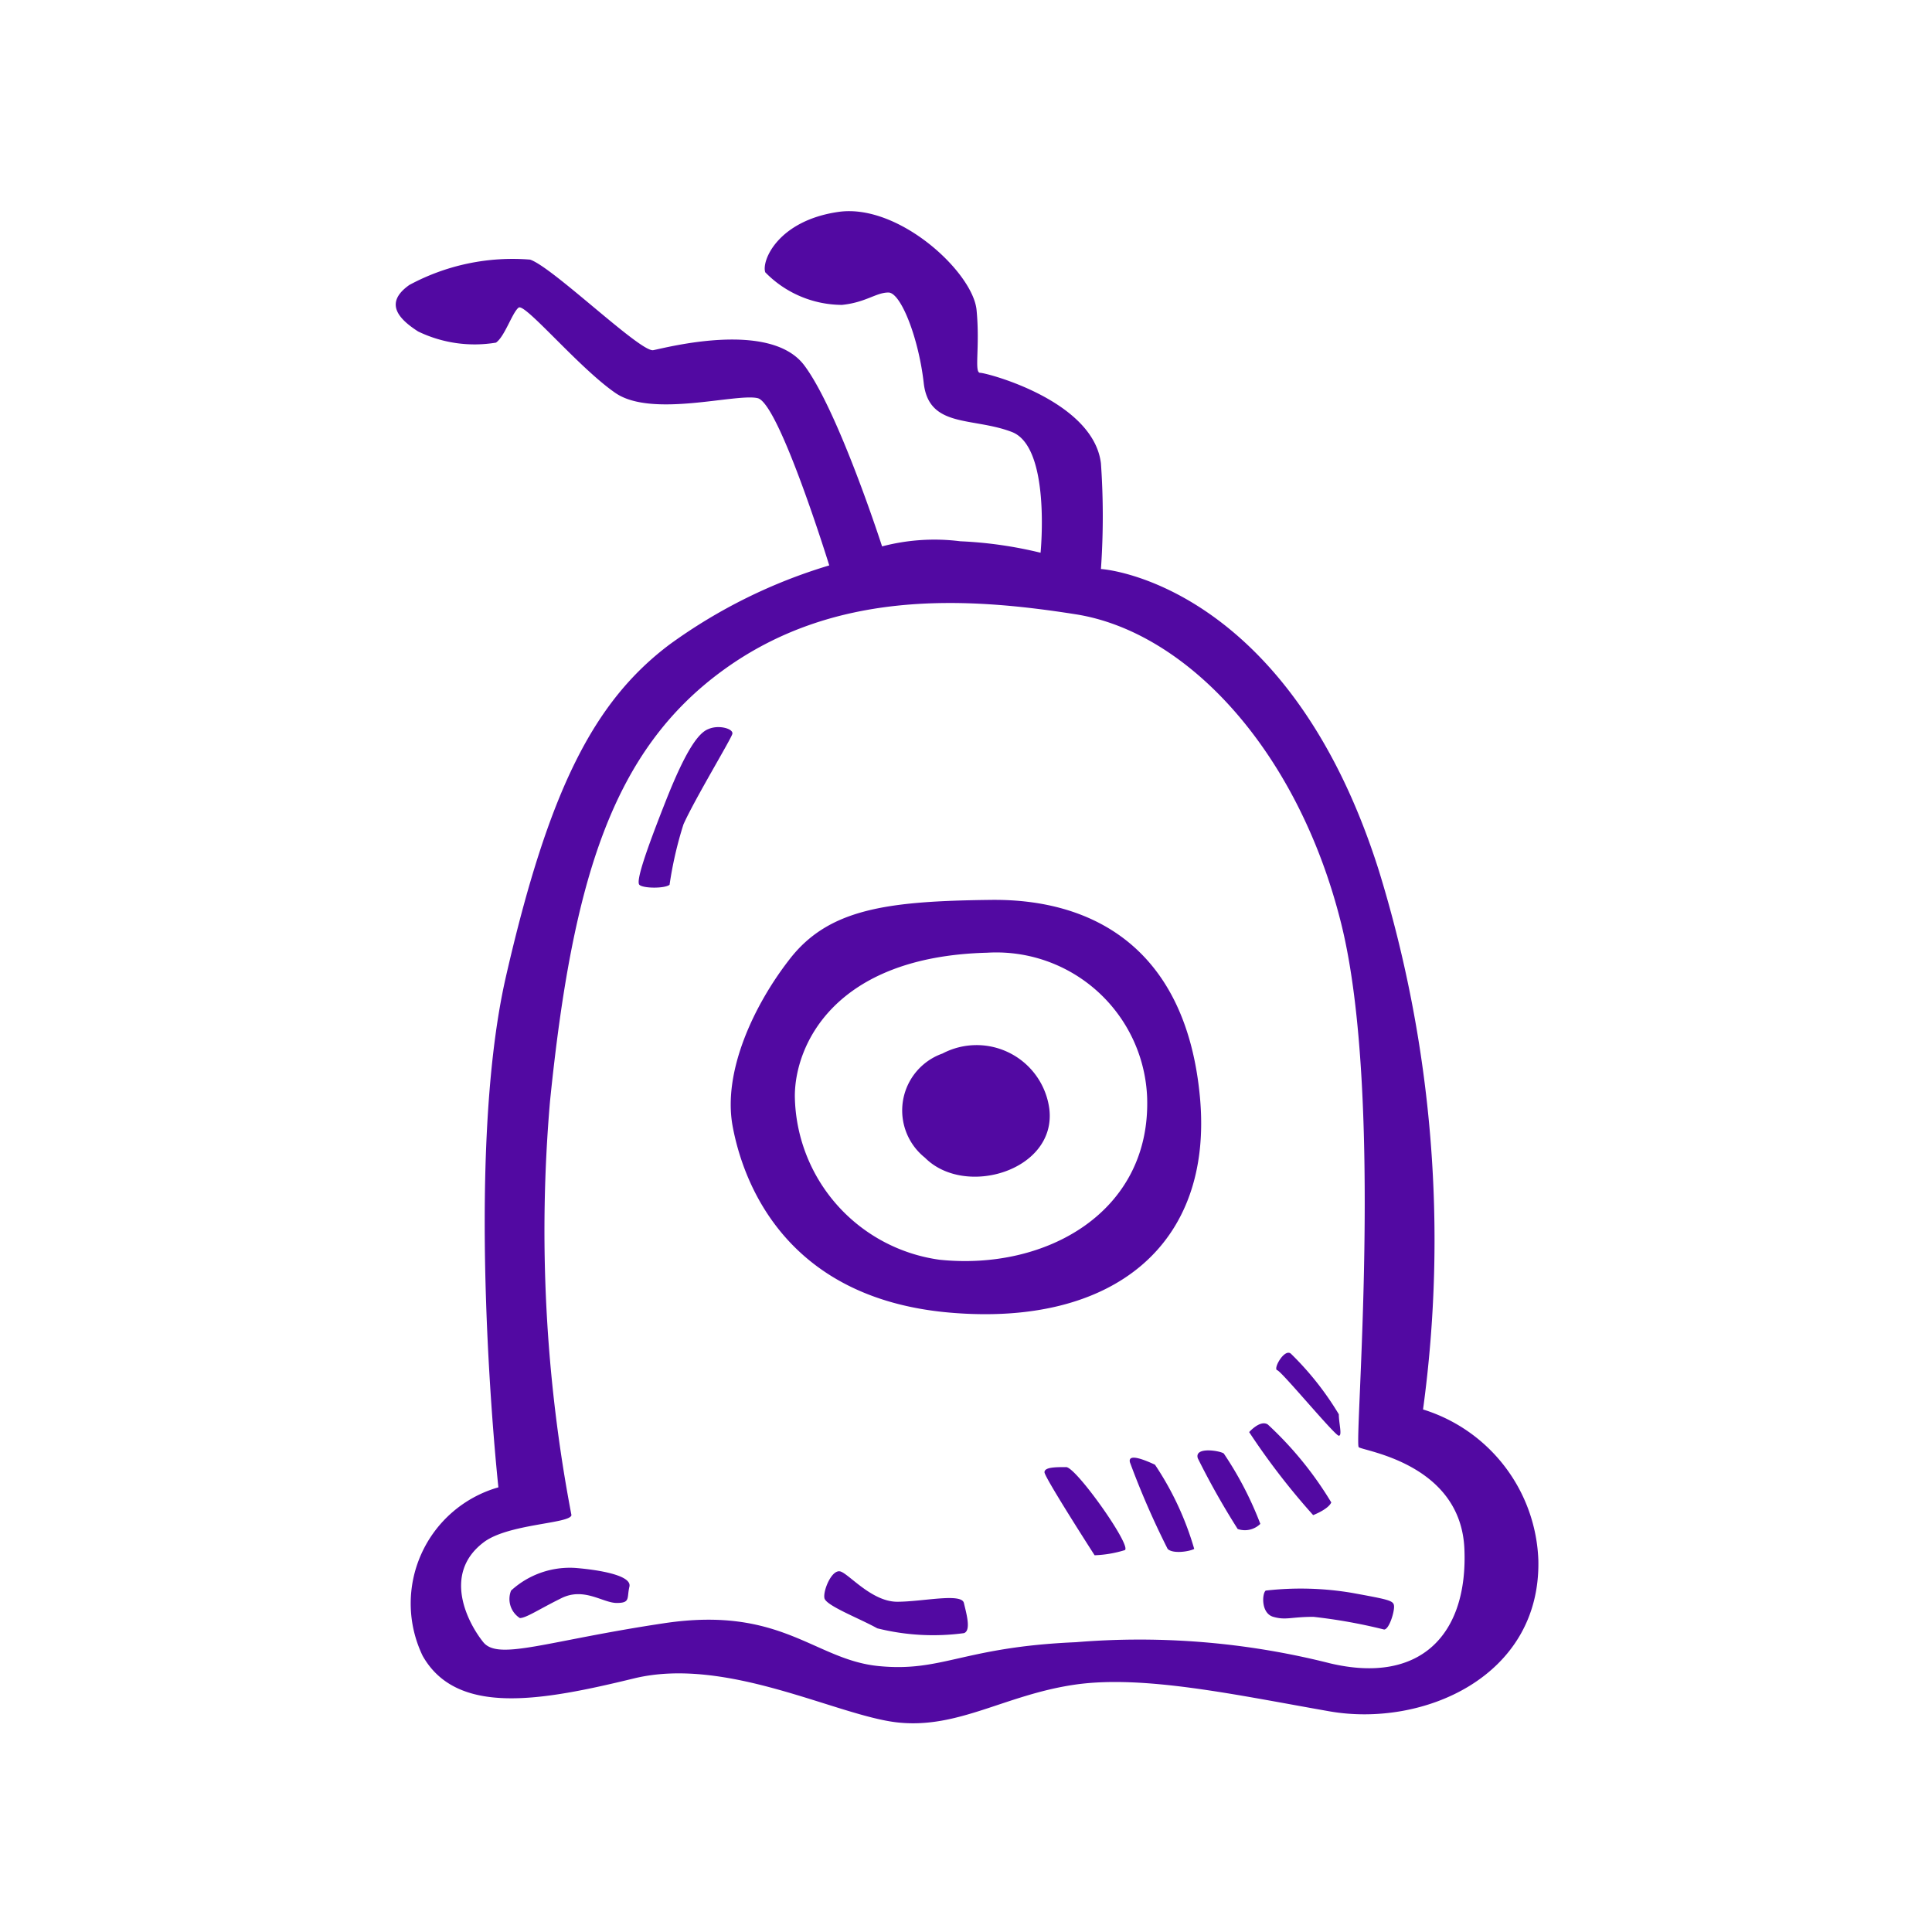 <?xml version="1.0" encoding="utf-8"?><!-- Uploaded to: SVG Repo, www.svgrepo.com, Generator: SVG Repo Mixer Tools -->
<svg width="800px" height="800px" viewBox="0 0 64 64" xmlns="http://www.w3.org/2000/svg"><path d="m47.14 46.69a41.54 41.54 0 0 0 -1.46-17.84c-3-9.5-9.08-10-9.21-10a25.15 25.15 0 0 0 0-3.5c-.25-2.08-3.79-3-4-3s0-.83-.12-2.08-2.58-3.54-4.58-3.25-2.55 1.62-2.42 2a3.57 3.57 0 0 0 2.54 1.08c.79-.08 1.13-.41 1.54-.41s1 1.5 1.17 3 1.62 1.12 2.92 1.62.95 4 .95 4a13.71 13.71 0 0 0 -2.66-.38 6.82 6.82 0 0 0 -2.59.17s-1.45-4.5-2.58-6-4.58-.58-5-.5-3.33-2.75-4.08-3a7.2 7.2 0 0 0 -4 .84c-.88.62-.3 1.16.29 1.54a4.3 4.3 0 0 0 2.58.37c.29-.2.54-1 .75-1.16s2 2 3.21 2.83 4 0 4.71.17 2.37 5.54 2.37 5.54a17.54 17.54 0 0 0 -5.29 2.62c-2.5 1.88-4 4.8-5.42 11s-.25 16.92-.25 16.92a4 4 0 0 0 -2.51 5.58c1.13 2 3.92 1.5 7 .75s6.75 1.25 8.75 1.46 3.54-.91 5.83-1.25 5.38.34 8.46.88 7-1.13 6.92-5a5.43 5.43 0 0 0 -3.82-5zm-3.08 8.41a25.69 25.69 0 0 0 -8.42-.7c-3.75.16-4.42 1-6.54.79s-3.21-2-7.09-1.42-5.5 1.25-6 .63-1.37-2.25 0-3.3c.81-.63 2.88-.62 2.92-.91a50.07 50.07 0 0 1 -.71-13.71c.75-7.38 2.08-11.63 5.75-14.29s8-2.42 11.67-1.84 7.36 4.5 8.79 10.25.42 17.21.58 17.34 3.38.54 3.5 3.37-1.45 4.5-4.45 3.79zm-25-3.16a2.88 2.88 0 0 0 -2.13.75.75.75 0 0 0 .29.91c.21 0 .63-.29 1.38-.66s1.37.16 1.83.16.33-.16.42-.54-1.04-.56-1.79-.62zm10.66 1.12c-.83 0-1.58-.9-1.87-1s-.59.63-.54.88 1.16.67 1.75 1a7.63 7.63 0 0 0 2.87.16c.25-.08.08-.66 0-1s-1.37-.04-2.21-.04zm15.09-.29a10.2 10.2 0 0 0 -2.88-.08c-.12.08-.17.75.25.87s.58 0 1.33 0a17.81 17.81 0 0 1 2.34.42c.16 0 .33-.54.33-.75s-.12-.23-1.37-.46zm-9.5-4.17c-.34 0-.71 0-.71.17s1.66 2.75 1.66 2.75a3.84 3.84 0 0 0 1-.17c.25-.12-1.64-2.79-1.95-2.75zm2.12-.16a27.42 27.42 0 0 0 1.25 2.87c.17.17.71.09.88 0a10 10 0 0 0 -1.3-2.79c-.26-.12-.91-.41-.83-.08zm2.25-.13a25.6 25.6 0 0 0 1.32 2.34.73.73 0 0 0 .75-.17 11.46 11.46 0 0 0 -1.21-2.33c-.11-.09-.99-.24-.86.16zm4.42 1.46a11.79 11.79 0 0 0 -2.1-2.58c-.25-.17-.62.25-.62.25a23.31 23.31 0 0 0 2.12 2.75s.5-.19.6-.42zm.25-2.21c.12 0 0-.41 0-.71a9.94 9.94 0 0 0 -1.58-2c-.21-.21-.61.5-.46.54s1.91 2.17 2.04 2.17zm-20.88-23.41c-.33.12-.75.7-1.41 2.37s-1 2.67-.88 2.79.83.13 1 0a12.58 12.58 0 0 1 .46-2c.37-.83 1.58-2.83 1.62-3s-.45-.31-.79-.16zm16.28 12.2c-.45-4.87-3.47-6.58-6.92-6.54s-5.4.29-6.7 2c-1.13 1.46-2.2 3.67-1.86 5.5s1.73 5.69 7.17 6.17 8.76-2.25 8.31-7.13zm-8.63 5.38a5.55 5.55 0 0 1 -4.79-5.42c0-1.66 1.28-4.62 6.37-4.75a5 5 0 0 1 5.3 4.79c.13 3.8-3.35 5.75-6.88 5.38zm.1-6.83a2 2 0 0 0 -.58 3.45c1.33 1.34 4.37.42 4.12-1.62a2.43 2.43 0 0 0 -3.54-1.83z" fill="#5209A2"/></svg>